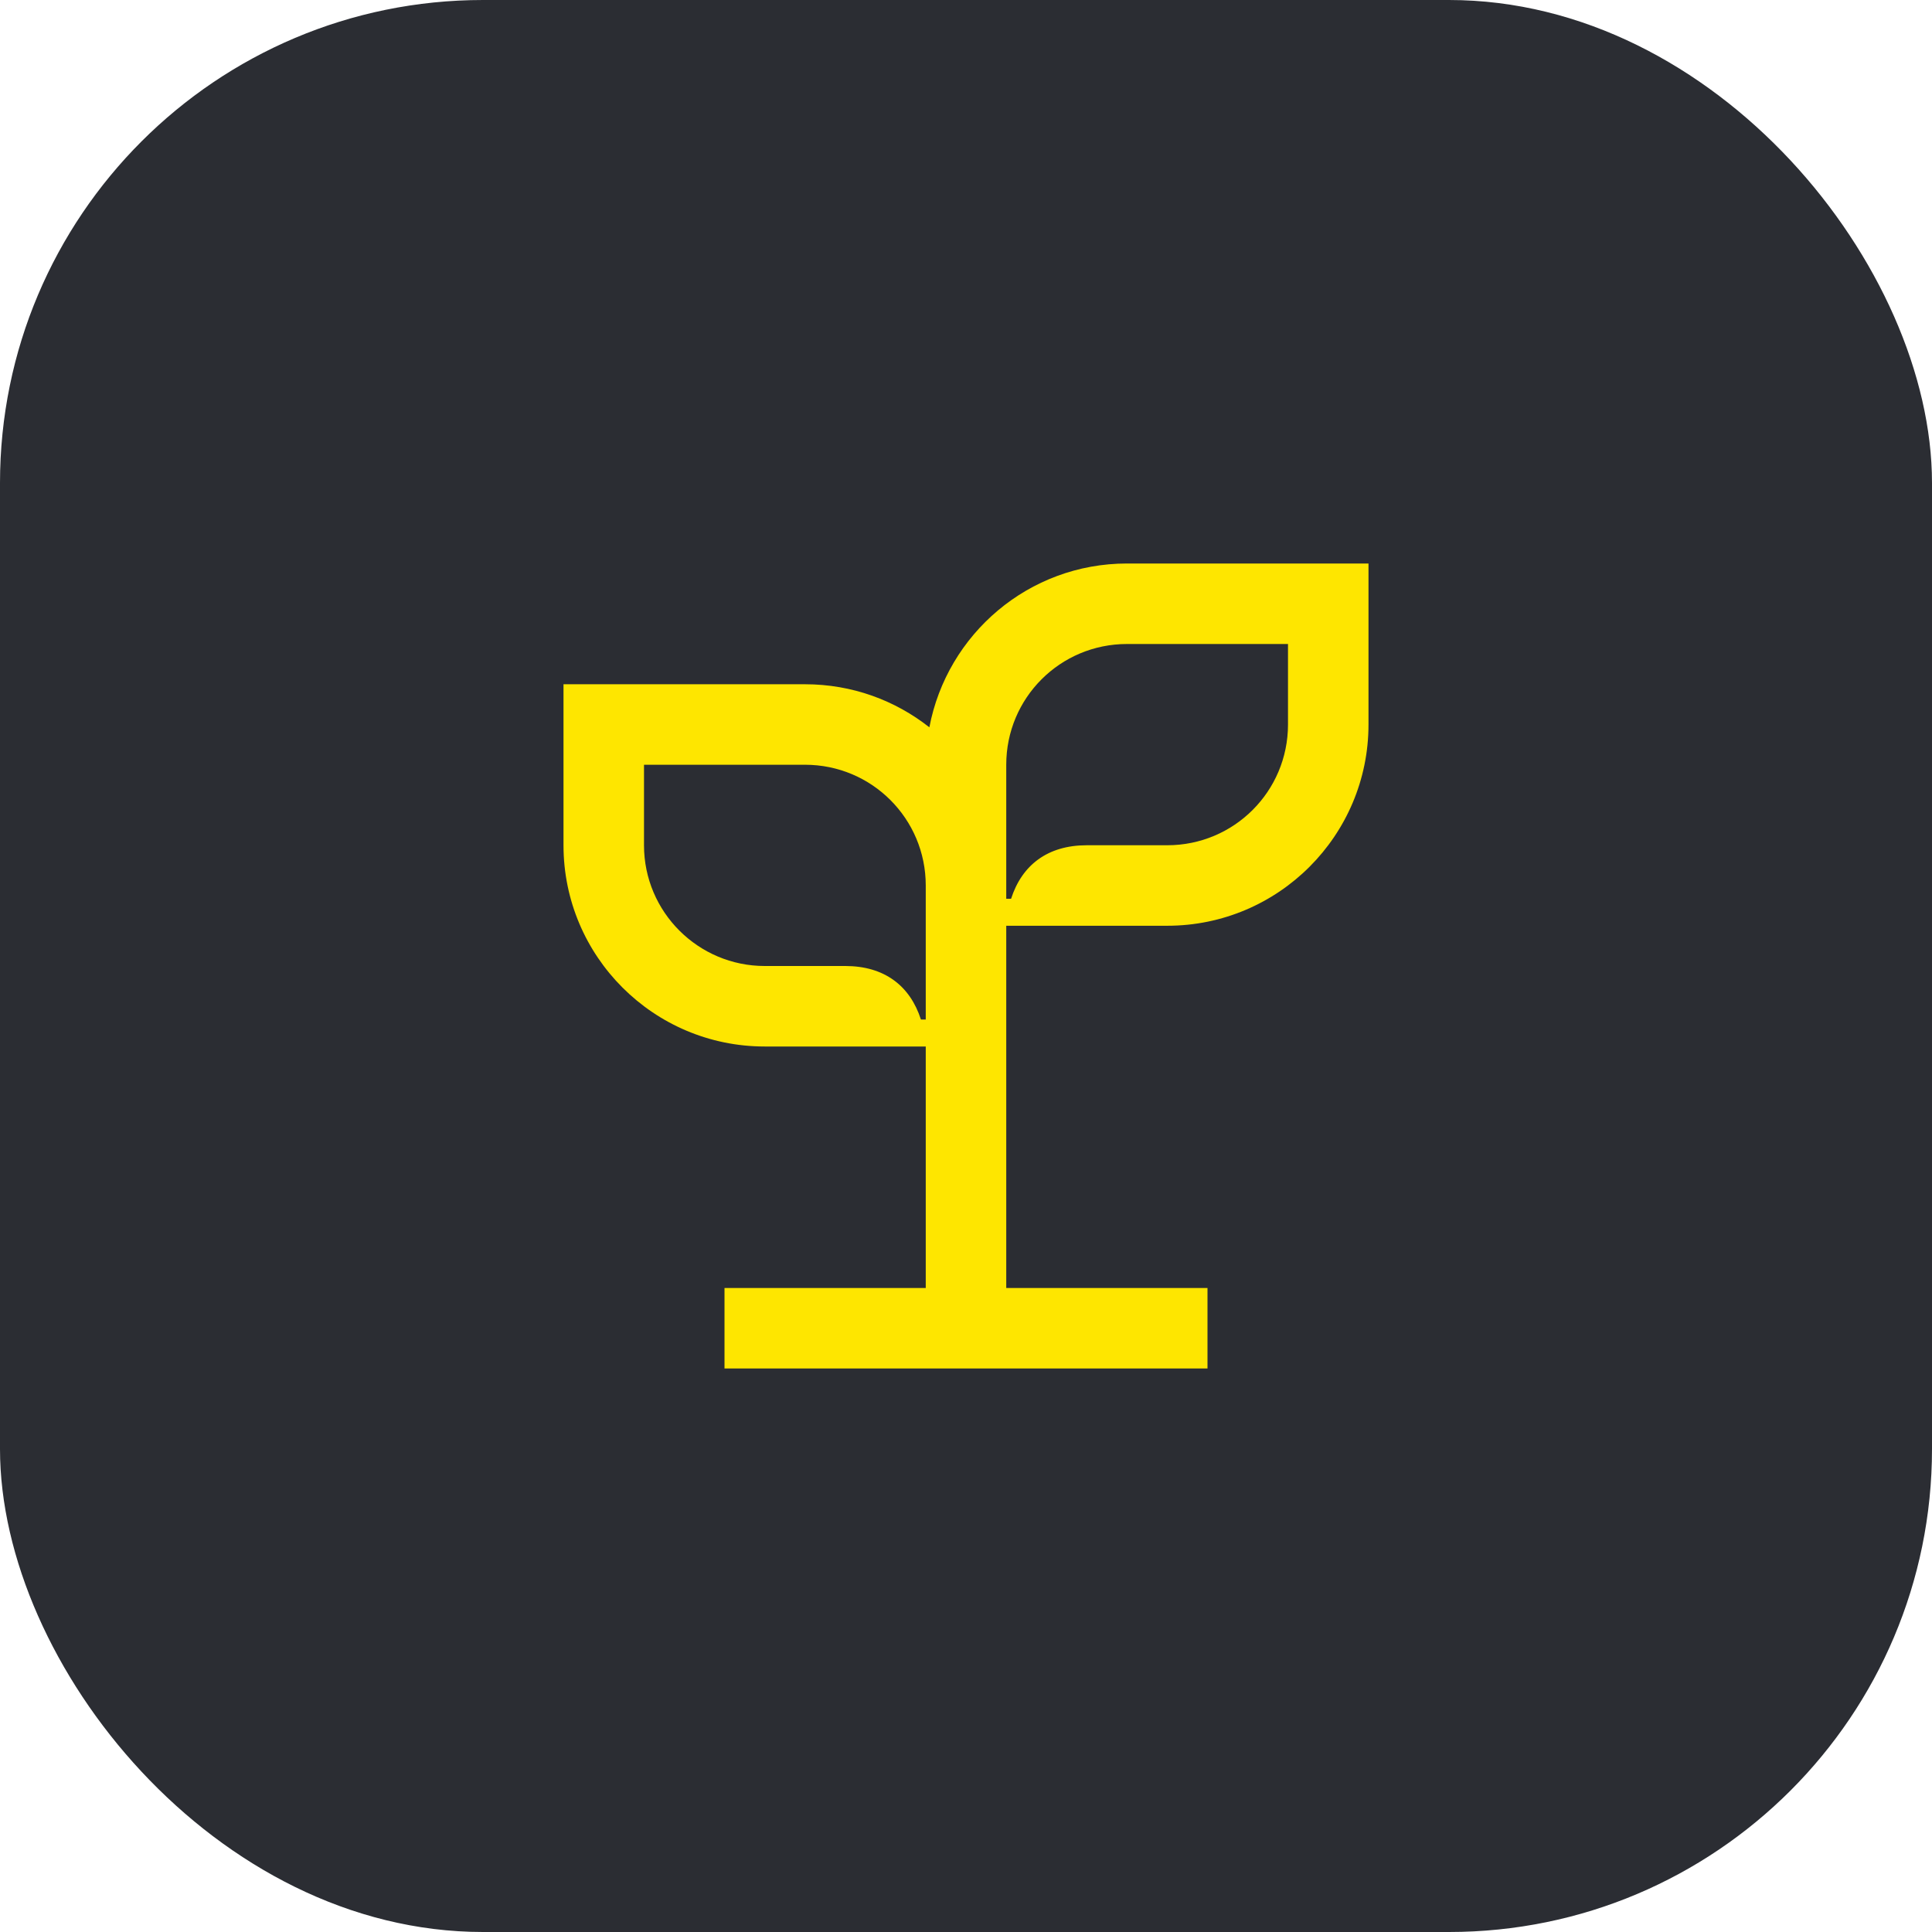 <svg width="48" height="48" viewBox="0 0 48 48" fill="none" xmlns="http://www.w3.org/2000/svg">
<rect width="48" height="48" rx="12" fill="#2B2D33"/>
<path d="M28 14C25.56 14 23.53 15.75 23.09 18.07C22.24 17.4 21.17 17 20 17H14V21C14 23.76 16.24 26 19 26H23V32H18V34H30V32H25V23H29C31.76 23 34 20.76 34 18V14H28ZM23 25.33H22.88C22.61 24.49 21.97 24 21 24H19C17.35 24 16 22.66 16 21V19H20C21.66 19 23 20.34 23 22V25.33ZM32 18C32 19.66 30.66 21 29 21H27C26.03 21 25.39 21.49 25.12 22.33H25V19C25 17.34 26.34 16 28 16H32V18Z" fill="#FEE600"/>
</svg>
